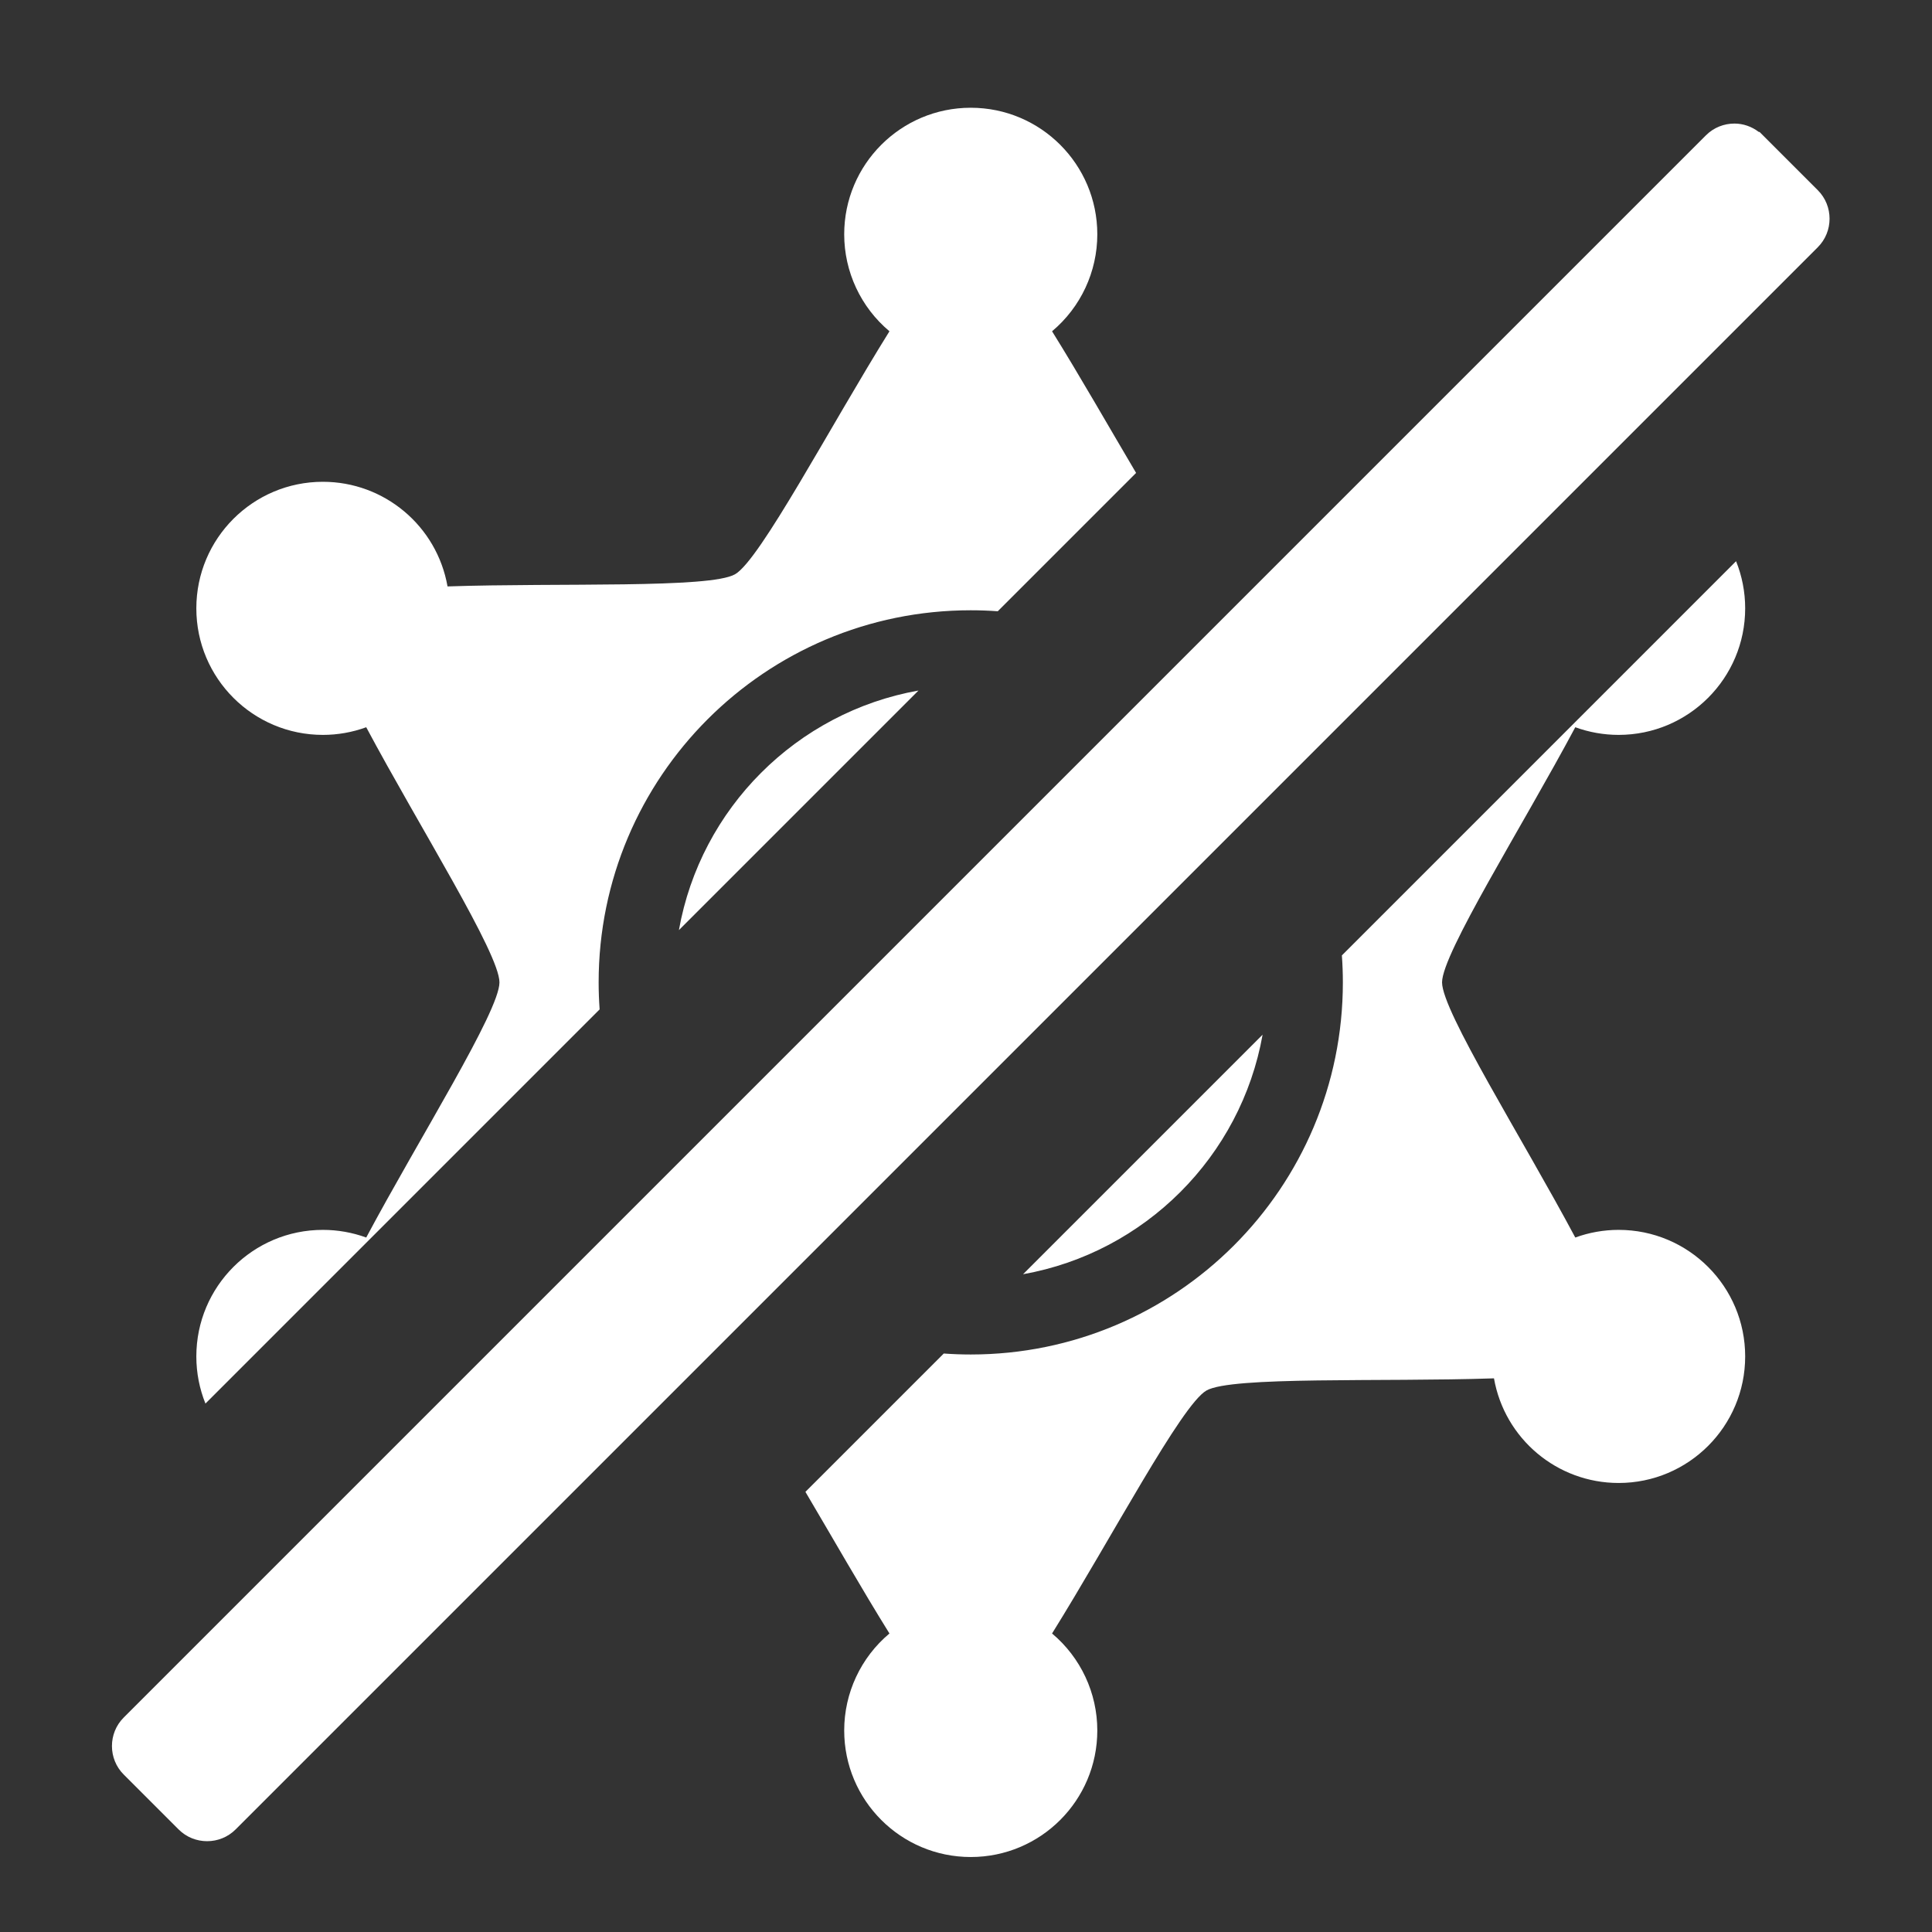 <?xml version="1.0" encoding="UTF-8"?>
<svg version="1.1" viewBox="0 0 1e3 1e3" xmlns="http://www.w3.org/2000/svg">
 <rect x="0" y="0" width="1e3" height="1e3" fill="#333333" stroke="none"/>
 <path d="m502.463 55.768c-36.176-3.34e-4 -65.503 29.326-65.504 65.502 2.1e-4 19.373 8.576 37.752 23.422 50.197-30.73 49.325-66.935 118.274-79.891 125.754-12.956 7.48-90.766 4.358-148.848 6.309-5.508-31.318-32.713-54.157-64.512-54.158-36.178-1e-3 -65.506 29.326-65.506 65.504 7.5e-4 36.177 29.329 65.503 65.506 65.502 7.651-3.3e-4 15.242-1.341 22.43-3.961 27.352 51.276 68.961 117.102 68.961 132.062s-41.609 80.787-68.961 132.062c-7.188-2.621-14.779-3.962-22.43-3.963-36.178-9.9e-4 -65.507 29.327-65.506 65.506 1.8e-4 8.628 1.685 16.857 4.717 24.4l204.027-204.027c-0.331-4.617-0.51-9.277-0.51-13.979-3.4e-4 -106.372 86.232-192.604 192.604-192.604 4.702 4e-5 9.361 0.178 13.979 0.51l71.602-71.602c-13.766-23.266-29.212-50.385-43.498-73.316 14.845-12.446 23.42-30.825 23.42-50.197-7.5e-4 -36.175-29.326-65.501-65.502-65.502zm396.123 234.713-204.029 204.031c0.331 4.613 0.508 9.269 0.508 13.967 3.1e-4 106.371-86.231 192.603-192.602 192.604-4.698 2e-5 -9.355-0.177-13.969-0.508l-71.609 71.607c13.766 23.264 29.211 50.38 43.496 73.309-14.846 12.446-23.422 30.825-23.422 50.197 7.5e-4 36.176 29.328 65.502 65.504 65.502 36.175-7.5e-4 65.501-29.326 65.502-65.502 2.8e-4 -19.372-8.575-37.751-23.42-50.197 30.73-49.325 66.933-118.272 79.889-125.752 12.956-7.48 90.766-4.36 148.848-6.311 5.508 31.318 32.713 54.157 64.512 54.158 36.177 1e-3 65.505-29.325 65.506-65.502 1e-3 -36.178-29.327-65.507-65.506-65.506-7.651 9.6e-4 -15.242 1.342-22.43 3.963-27.352-51.276-68.961-117.102-68.961-132.062s41.609-80.787 68.961-132.062c7.188 2.62 14.779 3.961 22.43 3.961 36.177 1e-3 65.505-29.325 65.506-65.502 8e-5 -8.625-1.684-16.853-4.713-24.395zm-423.182 66.941c-63.064 11.22-112.786 60.955-124.002 124.002l124.002-124.002zm178.115 178.127-123.988 123.988c63.044-11.222 112.767-60.944 123.988-123.988z" fill="#fff"/>
 <path d="m897.737 63.957c-5.355 0-10.71 2.03-14.754 6.094l-818.947 818.946c-8.123 8.087-8.123 21.42 0 29.506l28.418 28.416c8.087 8.113 21.413 8.11 29.496-0.01l818.947-818.948 0.01-0.01c8.097-8.098 8.097-21.39 0-29.488l-0.01-0.01-28.408-28.406-1.75-1.752h-0.39c-3.71-2.836-8.137-4.34-12.612-4.34z" fill="#fff"/>
</svg>
